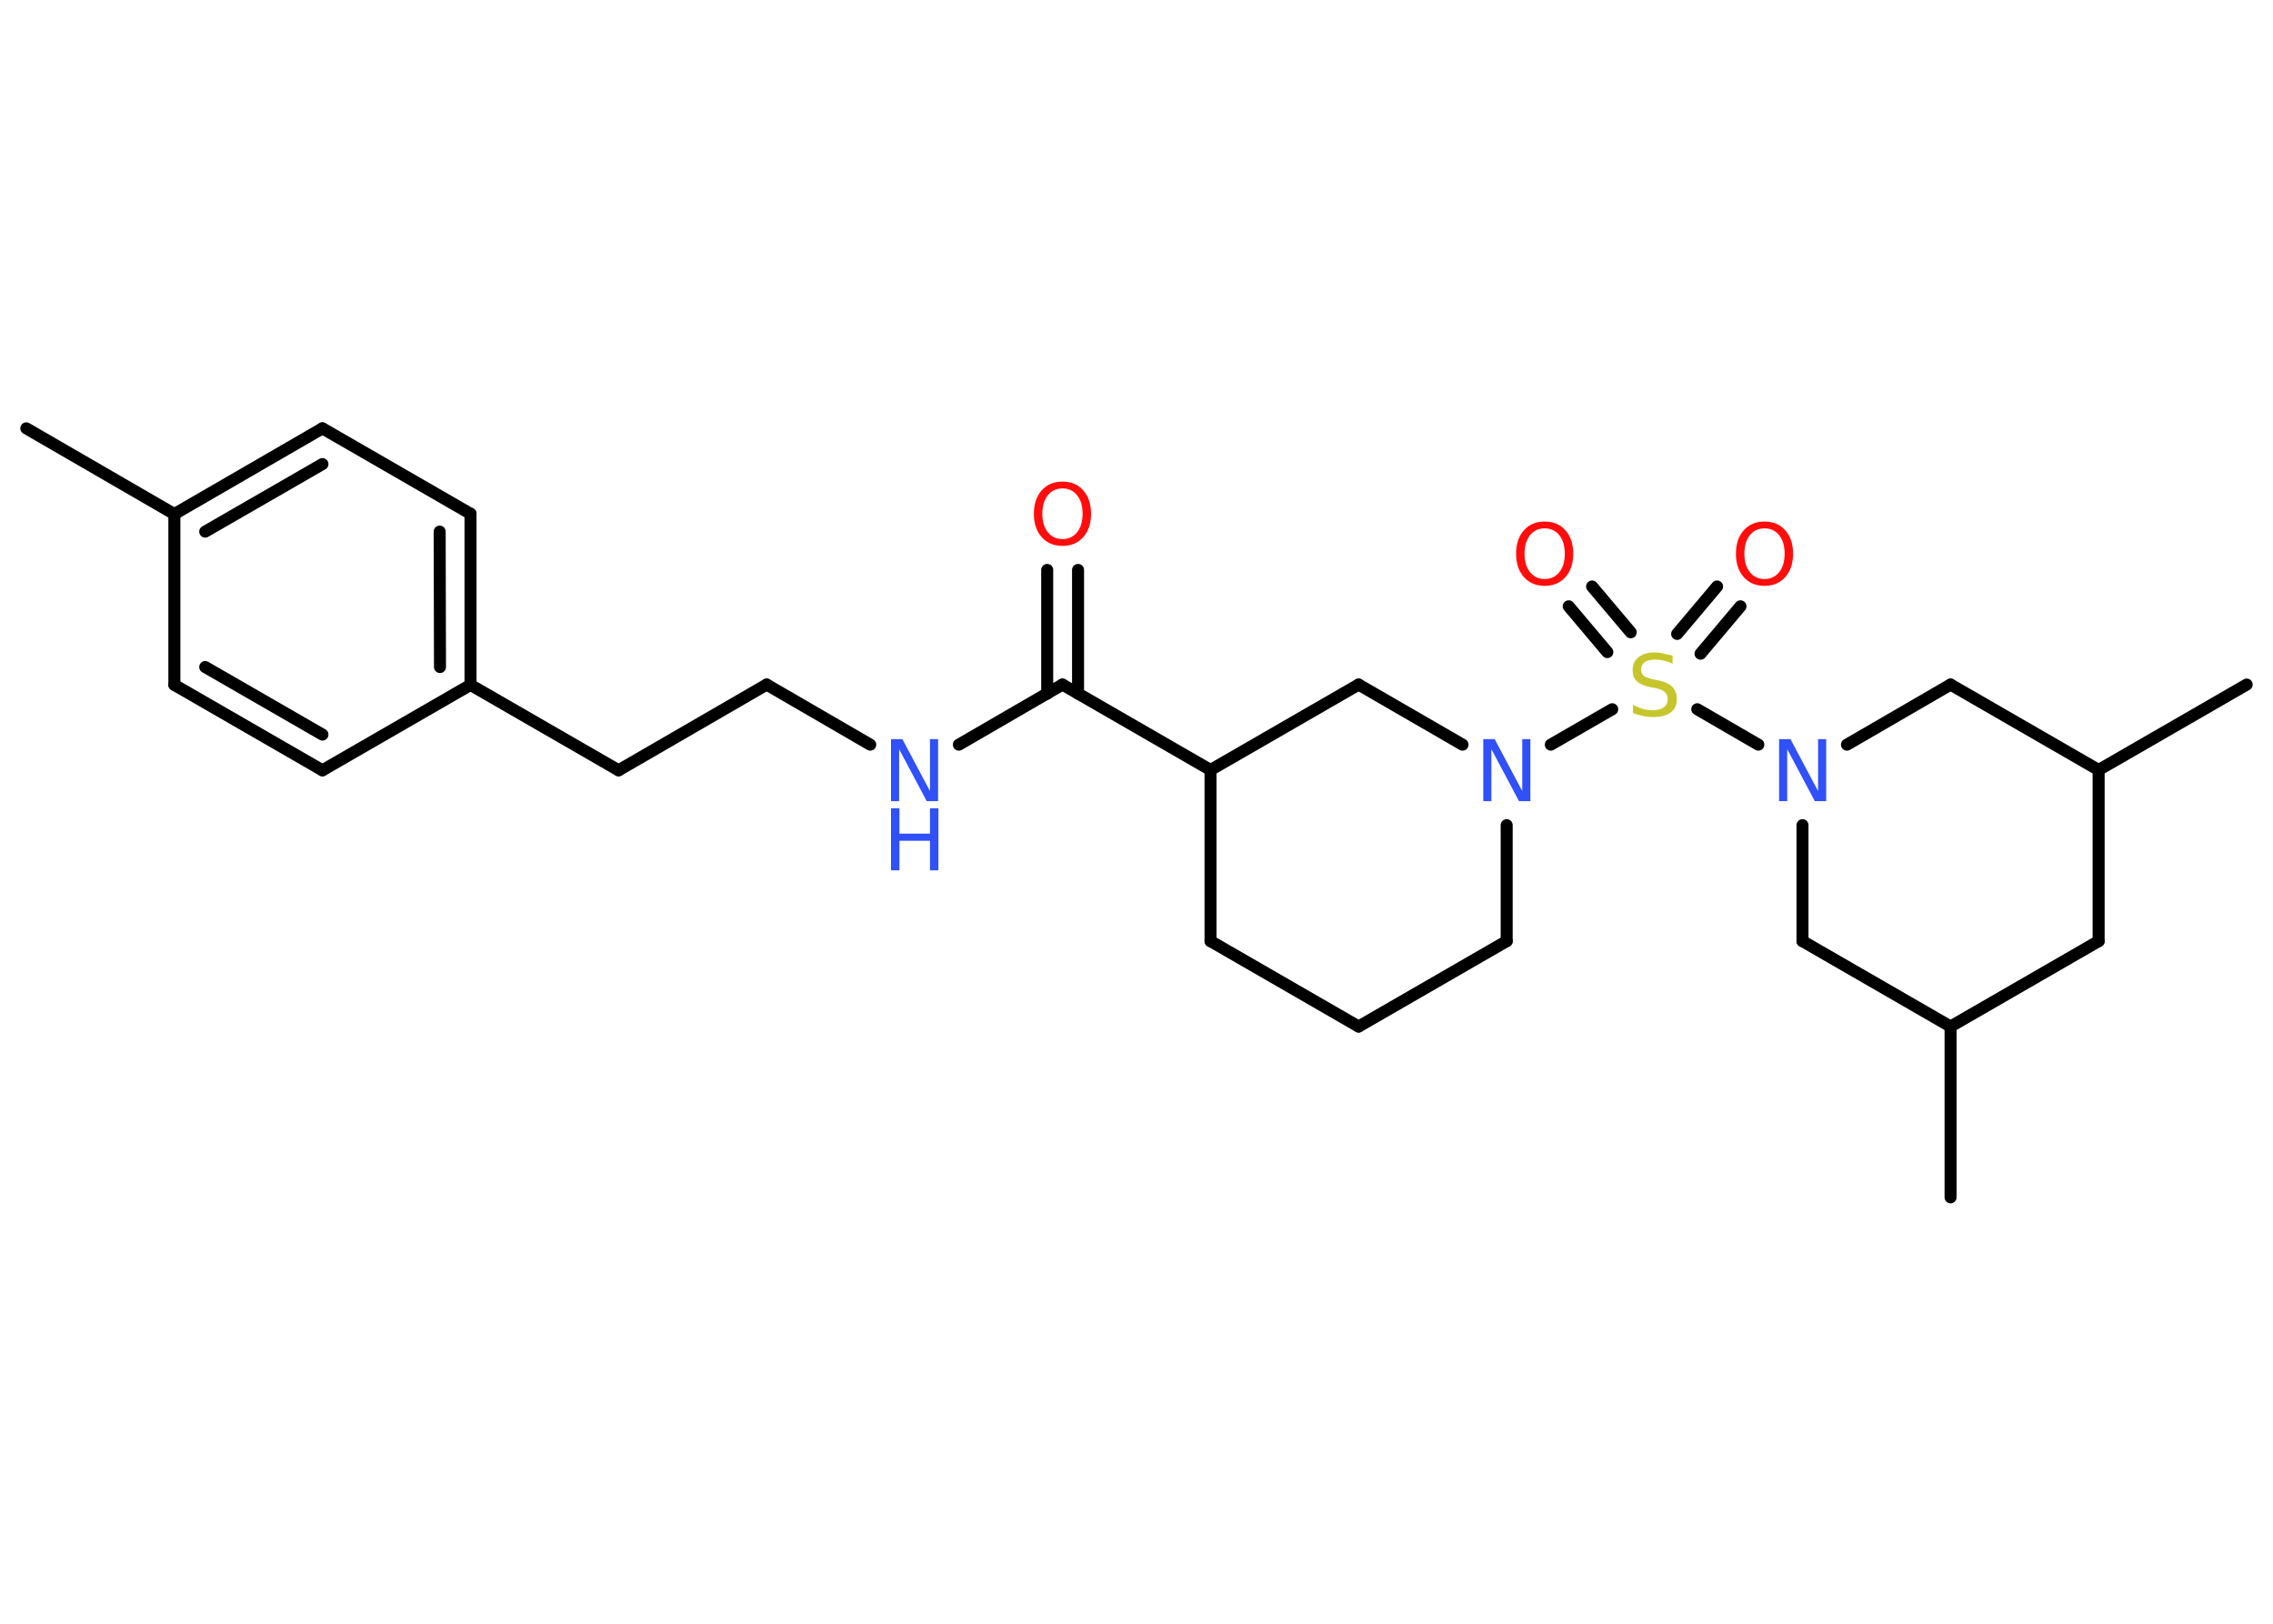 <?xml version='1.0' encoding='UTF-8'?>
<!DOCTYPE svg PUBLIC "-//W3C//DTD SVG 1.1//EN" "http://www.w3.org/Graphics/SVG/1.1/DTD/svg11.dtd">
<svg version='1.2' xmlns='http://www.w3.org/2000/svg' xmlns:xlink='http://www.w3.org/1999/xlink' width='70.0mm' height='50.0mm' viewBox='0 0 70.0 50.0'>
  <desc>Generated by the Chemistry Development Kit (http://github.com/cdk)</desc>
  <g stroke-linecap='round' stroke-linejoin='round' stroke='#000000' stroke-width='.37' fill='#3050F8'>
    <rect x='.0' y='.0' width='70.0' height='50.0' fill='#FFFFFF' stroke='none'/>
    <g id='mol1' class='mol'>
      <line id='mol1bnd1' class='bond' x1='.81' y1='13.19' x2='5.37' y2='15.83'/>
      <g id='mol1bnd2' class='bond'>
        <line x1='9.93' y1='13.19' x2='5.37' y2='15.83'/>
        <line x1='9.93' y1='14.29' x2='6.32' y2='16.37'/>
      </g>
      <line id='mol1bnd3' class='bond' x1='9.93' y1='13.19' x2='14.49' y2='15.82'/>
      <g id='mol1bnd4' class='bond'>
        <line x1='14.49' y1='21.09' x2='14.49' y2='15.82'/>
        <line x1='13.55' y1='20.54' x2='13.54' y2='16.37'/>
      </g>
      <line id='mol1bnd5' class='bond' x1='14.49' y1='21.09' x2='19.05' y2='23.72'/>
      <line id='mol1bnd6' class='bond' x1='19.05' y1='23.72' x2='23.61' y2='21.08'/>
      <line id='mol1bnd7' class='bond' x1='23.61' y1='21.08' x2='26.8' y2='22.93'/>
      <line id='mol1bnd8' class='bond' x1='29.53' y1='22.93' x2='32.72' y2='21.08'/>
      <g id='mol1bnd9' class='bond'>
        <line x1='32.25' y1='21.36' x2='32.25' y2='17.55'/>
        <line x1='33.2' y1='21.36' x2='33.2' y2='17.55'/>
      </g>
      <line id='mol1bnd10' class='bond' x1='32.72' y1='21.08' x2='37.28' y2='23.71'/>
      <line id='mol1bnd11' class='bond' x1='37.28' y1='23.71' x2='37.28' y2='28.98'/>
      <line id='mol1bnd12' class='bond' x1='37.28' y1='28.98' x2='41.84' y2='31.61'/>
      <line id='mol1bnd13' class='bond' x1='41.84' y1='31.61' x2='46.4' y2='28.98'/>
      <line id='mol1bnd14' class='bond' x1='46.4' y1='28.98' x2='46.4' y2='25.41'/>
      <line id='mol1bnd15' class='bond' x1='47.76' y1='22.93' x2='49.65' y2='21.84'/>
      <g id='mol1bnd16' class='bond'>
        <line x1='51.65' y1='19.52' x2='52.88' y2='18.06'/>
        <line x1='52.37' y1='20.13' x2='53.6' y2='18.67'/>
      </g>
      <g id='mol1bnd17' class='bond'>
        <line x1='49.5' y1='20.08' x2='48.31' y2='18.67'/>
        <line x1='50.22' y1='19.47' x2='49.03' y2='18.06'/>
      </g>
      <line id='mol1bnd18' class='bond' x1='52.27' y1='21.84' x2='54.15' y2='22.93'/>
      <line id='mol1bnd19' class='bond' x1='56.88' y1='22.93' x2='60.07' y2='21.08'/>
      <line id='mol1bnd20' class='bond' x1='60.07' y1='21.08' x2='64.63' y2='23.71'/>
      <line id='mol1bnd21' class='bond' x1='64.63' y1='23.71' x2='69.19' y2='21.08'/>
      <line id='mol1bnd22' class='bond' x1='64.63' y1='23.71' x2='64.63' y2='28.98'/>
      <line id='mol1bnd23' class='bond' x1='64.63' y1='28.98' x2='60.07' y2='31.61'/>
      <line id='mol1bnd24' class='bond' x1='60.07' y1='31.61' x2='60.07' y2='36.87'/>
      <line id='mol1bnd25' class='bond' x1='60.07' y1='31.61' x2='55.51' y2='28.98'/>
      <line id='mol1bnd26' class='bond' x1='55.51' y1='25.41' x2='55.51' y2='28.98'/>
      <line id='mol1bnd27' class='bond' x1='45.04' y1='22.93' x2='41.84' y2='21.08'/>
      <line id='mol1bnd28' class='bond' x1='37.28' y1='23.71' x2='41.84' y2='21.08'/>
      <line id='mol1bnd29' class='bond' x1='14.49' y1='21.09' x2='9.93' y2='23.72'/>
      <g id='mol1bnd30' class='bond'>
        <line x1='5.37' y1='21.09' x2='9.93' y2='23.72'/>
        <line x1='6.32' y1='20.54' x2='9.93' y2='22.62'/>
      </g>
      <line id='mol1bnd31' class='bond' x1='5.37' y1='15.83' x2='5.37' y2='21.09'/>
      <g id='mol1atm8' class='atom'>
        <path d='M27.44 22.76h.35l.85 1.6v-1.6h.25v1.91h-.35l-.85 -1.6v1.6h-.25v-1.91z' stroke='none'/>
        <path d='M27.44 24.89h.26v.78h.94v-.78h.26v1.91h-.26v-.91h-.94v.91h-.26v-1.91z' stroke='none'/>
      </g>
      <path id='mol1atm10' class='atom' d='M32.72 15.04q-.28 .0 -.45 .21q-.17 .21 -.17 .57q.0 .36 .17 .57q.17 .21 .45 .21q.28 .0 .45 -.21q.17 -.21 .17 -.57q.0 -.36 -.17 -.57q-.17 -.21 -.45 -.21zM32.72 14.83q.4 .0 .64 .27q.24 .27 .24 .72q.0 .45 -.24 .72q-.24 .27 -.64 .27q-.4 .0 -.64 -.27q-.24 -.27 -.24 -.72q.0 -.45 .24 -.72q.24 -.27 .64 -.27z' stroke='none' fill='#FF0D0D'/>
      <path id='mol1atm15' class='atom' d='M45.68 22.76h.35l.85 1.6v-1.6h.25v1.91h-.35l-.85 -1.6v1.6h-.25v-1.91z' stroke='none'/>
      <path id='mol1atm16' class='atom' d='M51.51 20.19v.25q-.14 -.07 -.28 -.1q-.13 -.03 -.25 -.03q-.21 .0 -.33 .08q-.11 .08 -.11 .23q.0 .13 .08 .19q.08 .06 .29 .11l.16 .03q.29 .06 .43 .2q.14 .14 .14 .37q.0 .28 -.19 .42q-.19 .14 -.55 .14q-.14 .0 -.29 -.03q-.15 -.03 -.32 -.09v-.26q.16 .09 .31 .13q.15 .04 .3 .04q.22 .0 .34 -.09q.12 -.09 .12 -.25q.0 -.14 -.09 -.22q-.09 -.08 -.28 -.12l-.16 -.03q-.29 -.06 -.42 -.18q-.13 -.12 -.13 -.34q.0 -.26 .18 -.4q.18 -.15 .49 -.15q.13 .0 .27 .03q.14 .03 .29 .07z' stroke='none' fill='#C6C62C'/>
      <path id='mol1atm17' class='atom' d='M54.34 16.27q-.28 .0 -.45 .21q-.17 .21 -.17 .57q.0 .36 .17 .57q.17 .21 .45 .21q.28 .0 .45 -.21q.17 -.21 .17 -.57q.0 -.36 -.17 -.57q-.17 -.21 -.45 -.21zM54.34 16.06q.4 .0 .64 .27q.24 .27 .24 .72q.0 .45 -.24 .72q-.24 .27 -.64 .27q-.4 .0 -.64 -.27q-.24 -.27 -.24 -.72q.0 -.45 .24 -.72q.24 -.27 .64 -.27z' stroke='none' fill='#FF0D0D'/>
      <path id='mol1atm18' class='atom' d='M47.57 16.27q-.28 .0 -.45 .21q-.17 .21 -.17 .57q.0 .36 .17 .57q.17 .21 .45 .21q.28 .0 .45 -.21q.17 -.21 .17 -.57q.0 -.36 -.17 -.57q-.17 -.21 -.45 -.21zM47.57 16.06q.4 .0 .64 .27q.24 .27 .24 .72q.0 .45 -.24 .72q-.24 .27 -.64 .27q-.4 .0 -.64 -.27q-.24 -.27 -.24 -.72q.0 -.45 .24 -.72q.24 -.27 .64 -.27z' stroke='none' fill='#FF0D0D'/>
      <path id='mol1atm19' class='atom' d='M54.79 22.76h.35l.85 1.6v-1.6h.25v1.91h-.35l-.85 -1.6v1.6h-.25v-1.91z' stroke='none'/>
    </g>
  </g>
</svg>
